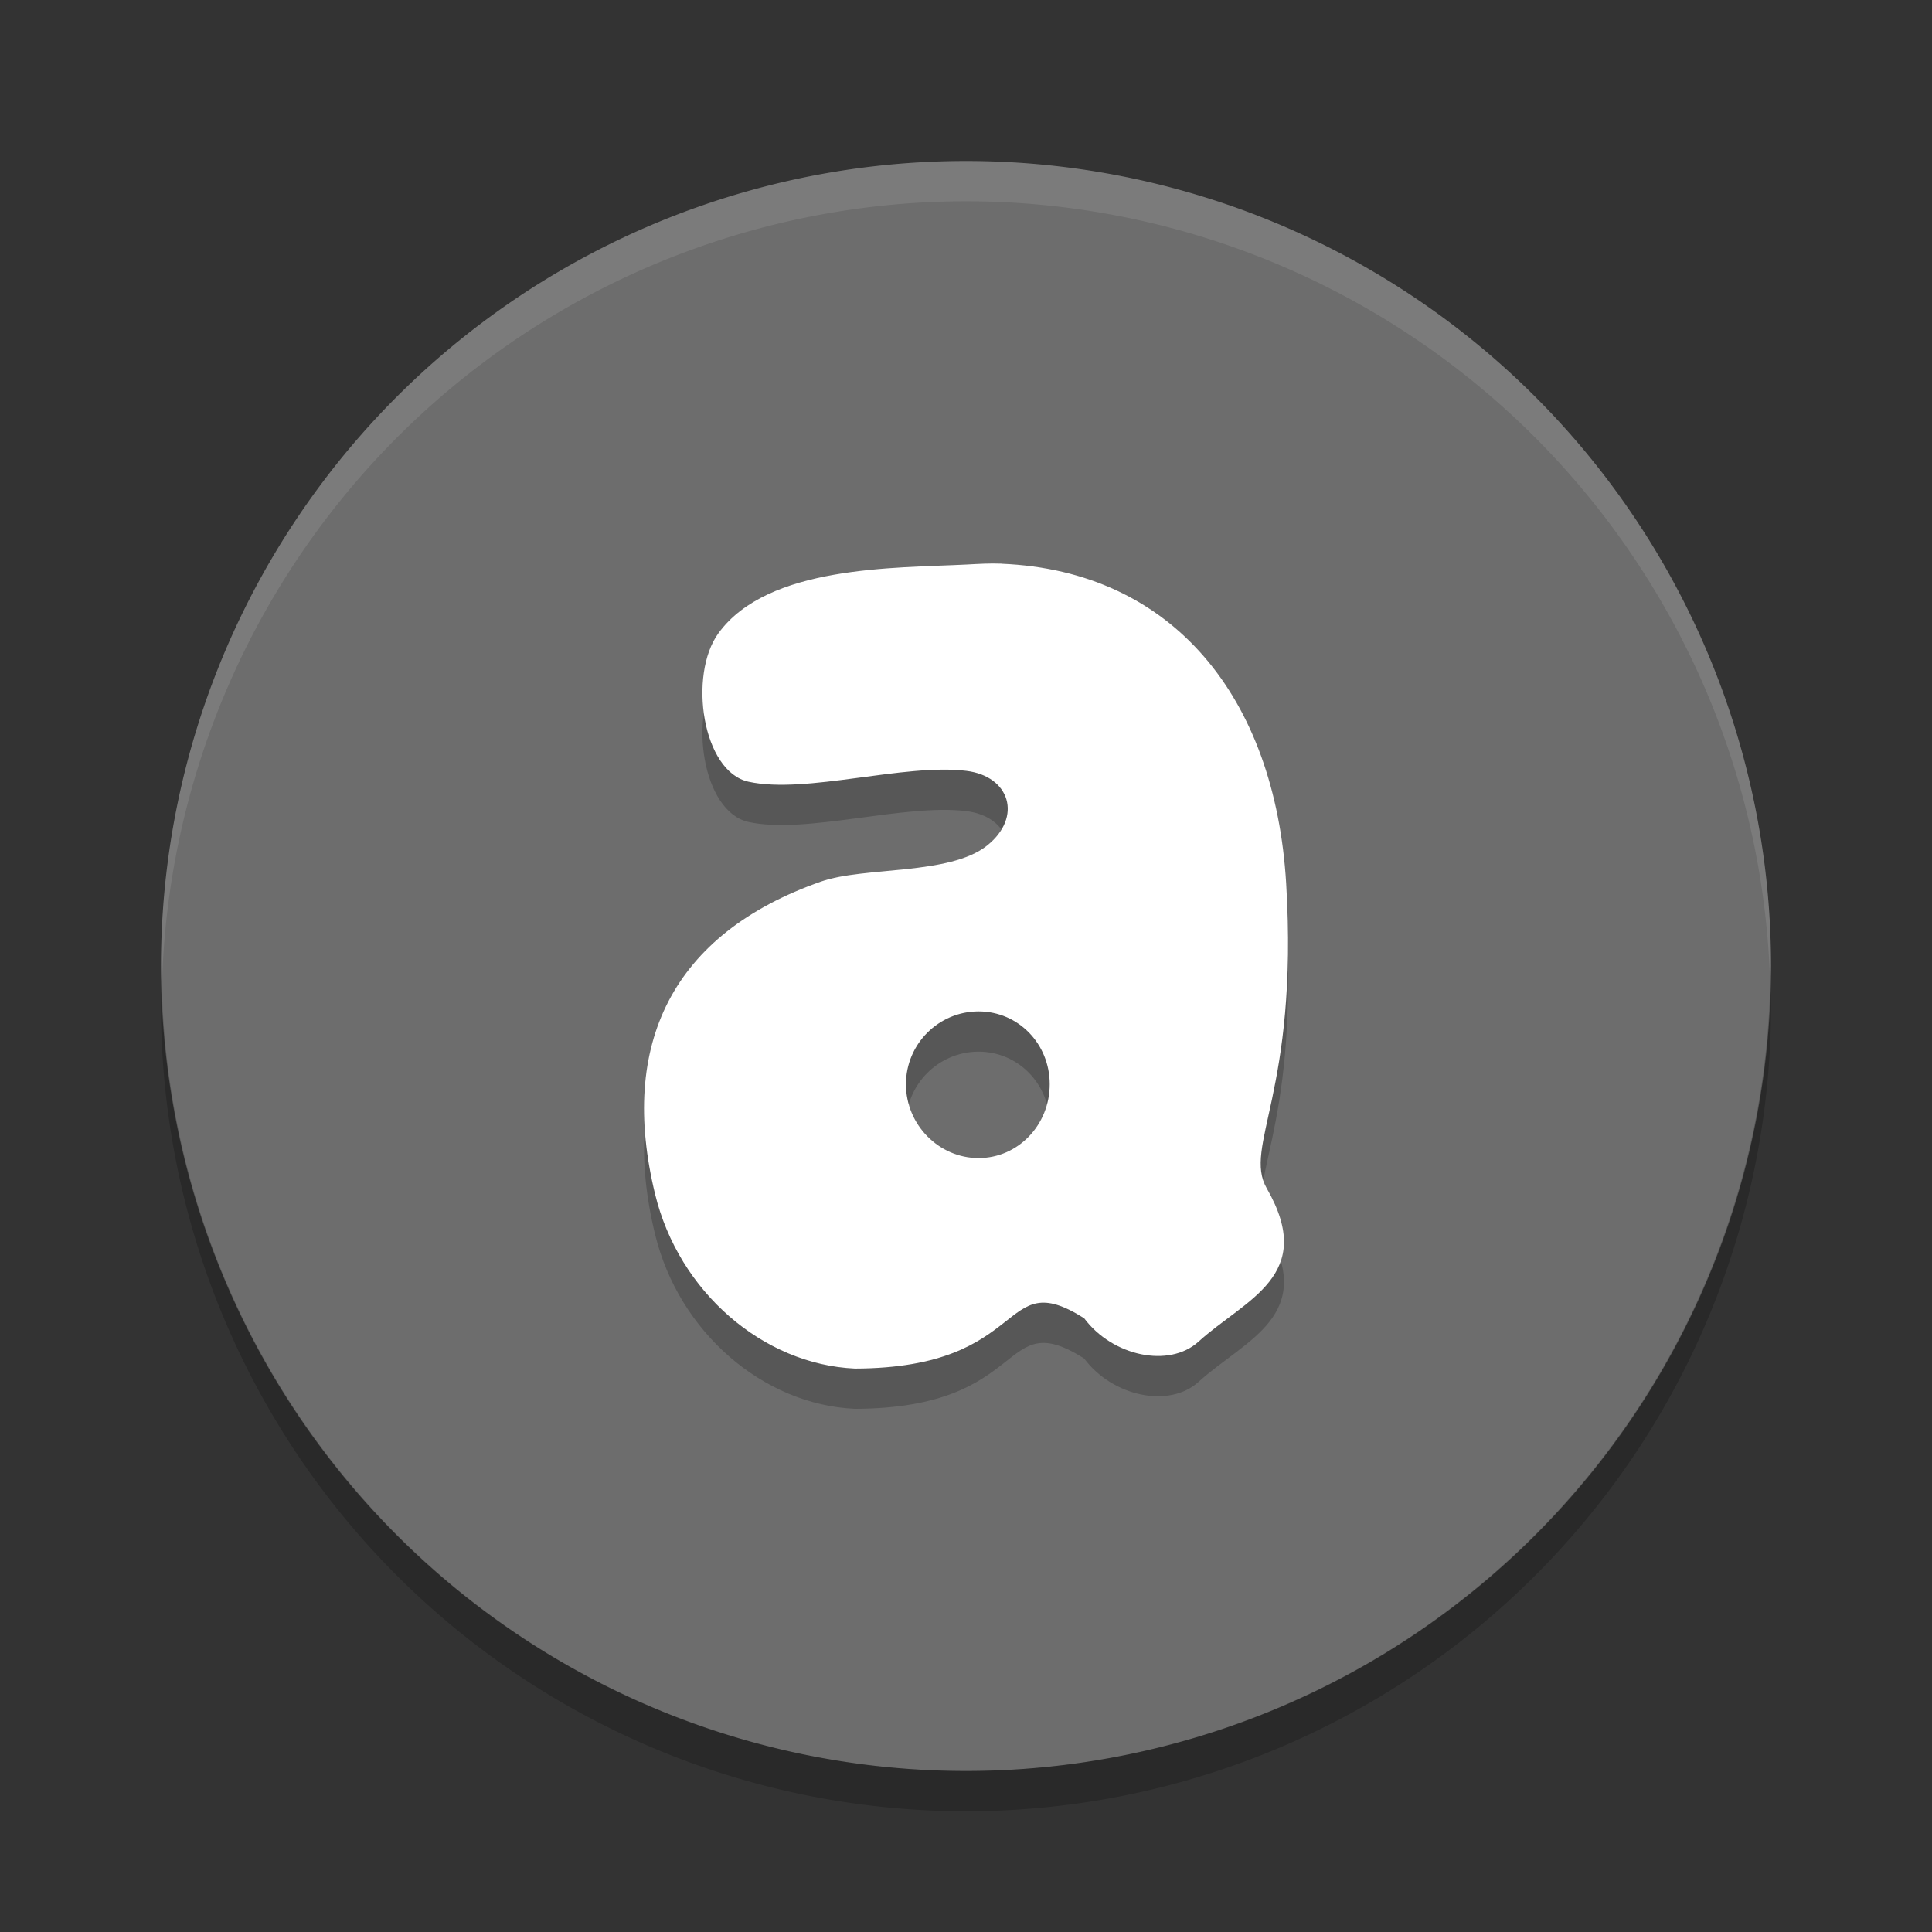 <?xml version="1.0" encoding="UTF-8" standalone="no"?>
<svg xmlns="http://www.w3.org/2000/svg" height="24" width="24" version="1">
 <rect width="100%" height="100%" fill="#333333" stroke="none"/>
 <g transform="translate(1,1)">
  <path fill="#6d6d6d" d="m21 11a10 10 0 0 1 -10 10 10 10 0 0 1 -10 -10 10 10 0 0 1 10 -10 10 10 0 0 1 10 10z"/>
  <path opacity=".2" d="m11.441 6.502c-0.142-0.006-0.287 0.003-0.437 0.011-0.89 0.045-2.466 0.008-3.08 0.854-0.375 0.517-0.201 1.719 0.375 1.844 0.717 0.156 1.929-0.23 2.705-0.135 0.542 0.066 0.7 0.574 0.259 0.927-0.467 0.373-1.527 0.26-2.063 0.448-1.851 0.648-2.516 2.022-2.062 3.884 0.295 1.214 1.341 2.115 2.482 2.166 2.195-0.006 1.785-1.297 2.848-0.625 0.35 0.471 1.055 0.622 1.42 0.291 0.587-0.532 1.473-0.817 0.848-1.905-0.299-0.521 0.398-1.197 0.241-3.791-0.139-2.301-1.402-3.88-3.536-3.968zm-0.285 5.562c0.494-0 0.884 0.403 0.884 0.905 0 0.502-0.39 0.917-0.884 0.917s-0.902-0.415-0.902-0.917c0-0.502 0.408-0.905 0.902-0.905z"/>
  <path fill="#fff" d="m11.441 6.002c-0.142-0.006-0.287 0.003-0.437 0.011-0.89 0.045-2.466 0.008-3.08 0.854-0.375 0.517-0.201 1.719 0.375 1.844 0.717 0.156 1.929-0.23 2.705-0.135 0.542 0.066 0.7 0.574 0.259 0.927-0.467 0.373-1.527 0.26-2.063 0.448-1.851 0.648-2.516 2.022-2.062 3.884 0.295 1.214 1.341 2.115 2.482 2.166 2.195-0.006 1.785-1.297 2.848-0.625 0.35 0.471 1.055 0.622 1.42 0.291 0.587-0.532 1.473-0.817 0.848-1.905-0.299-0.521 0.398-1.197 0.241-3.791-0.139-2.301-1.402-3.88-3.536-3.968zm-0.285 5.562c0.494-0 0.884 0.403 0.884 0.905 0 0.502-0.39 0.917-0.884 0.917s-0.902-0.415-0.902-0.917c0-0.502 0.408-0.905 0.902-0.905z"/>
  <path opacity=".1" fill="#fff" d="m11 1a10 10 0 0 0 -10 10 10 10 0 0 0 0.011 0.291 10 10 0 0 1 9.989 -9.791 10 10 0 0 1 9.989 9.709 10 10 0 0 0 0.011 -0.209 10 10 0 0 0 -10 -10z"/>
  <path opacity=".2" d="m20.99 11.209a10 10 0 0 1 -9.99 9.791 10 10 0 0 1 -9.989 -9.709 10 10 0 0 0 -0.011 0.209 10 10 0 0 0 10 10 10 10 0 0 0 10 -10 10 10 0 0 0 -0.011 -0.291z"/>
 </g>
</svg>

